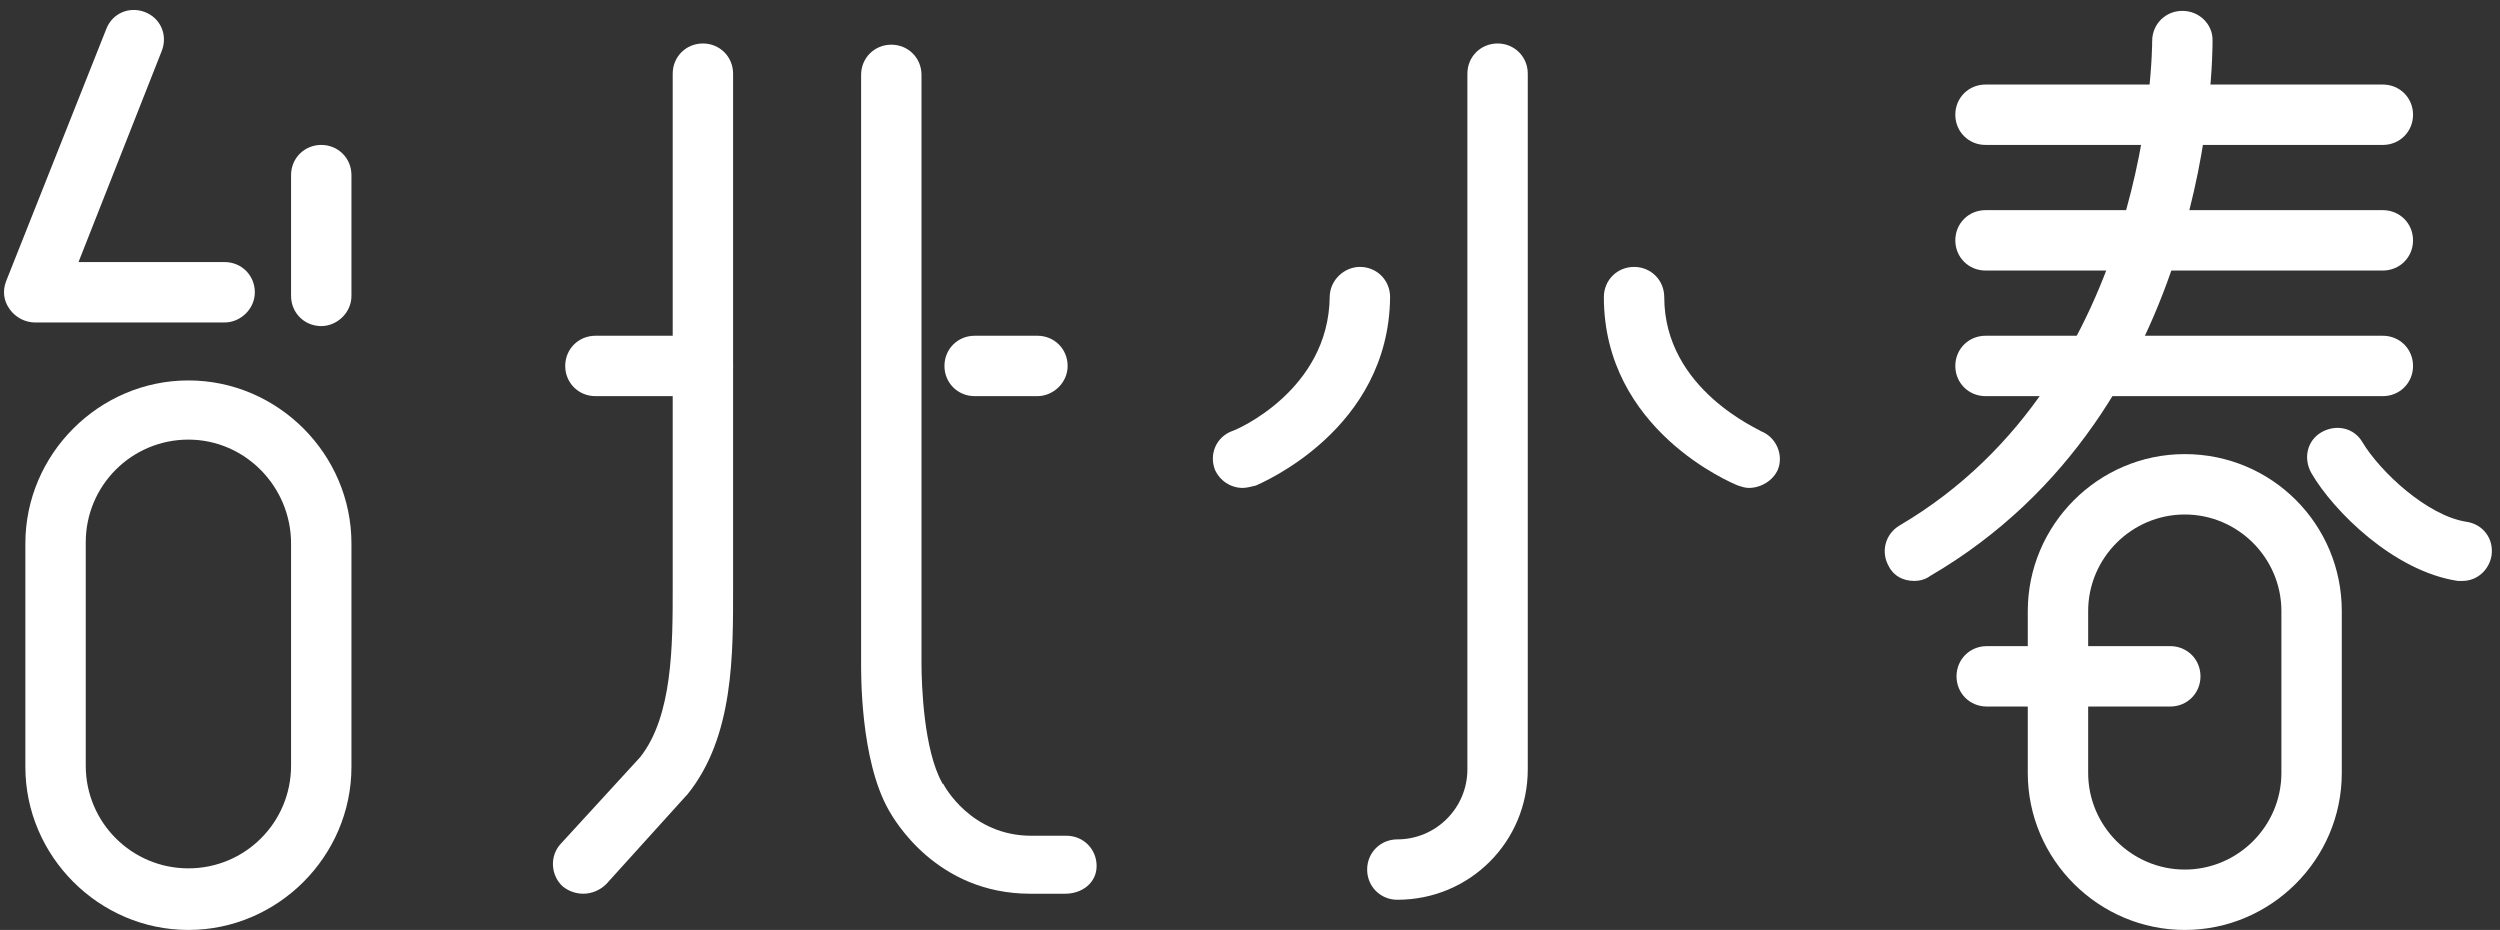 <svg xmlns="http://www.w3.org/2000/svg" width="207" height="77" viewBox="0 0 207 77">
    <rect x="0" y="0" width="207" height="77" fill="#333333" stroke="none"/>
    <g fill="#FFF" fill-rule="nonzero">
        <path d="M48.3 74c-.6 0-1.2-.2-1.7-.6-1-.9-1.1-2.5-.2-3.5l6.6-7.2c2.7-3.4 2.7-9.3 2.7-14V6.1c0-1.4 1.1-2.5 2.5-2.5s2.5 1.1 2.5 2.5v42.4c0 5.6.1 12.5-3.8 17.3l-.1.1-6.6 7.3c-.5.5-1.2.8-1.9.8z"/>
        <path d="M58.2 32.8h-8.9c-1.4 0-2.5-1.1-2.5-2.5s1.1-2.5 2.5-2.5h8.9c1.4 0 2.5 1.1 2.5 2.5s-1.1 2.5-2.5 2.5zM85.9 32.8h-5.2c-1.4 0-2.5-1.1-2.5-2.5s1.1-2.5 2.5-2.5h5.2c1.4 0 2.5 1.1 2.5 2.5s-1.2 2.5-2.5 2.5z"/>
        <path d="M88.2 74h-2.9c-7.8 0-11.3-6.2-11.7-6.9-2.4-4.2-2.3-11.5-2.3-12.3V6.2c0-1.4 1.1-2.5 2.5-2.5s2.5 1.1 2.5 2.5v48.7c0 1.9.2 7.2 1.7 9.9 0 0 0 .1.1.1.1.2 2.3 4.3 7.3 4.3h2.9c1.4 0 2.5 1.1 2.5 2.5S89.6 74 88.2 74z"/>
        <g>
            <path d="M115.7 74.5c-1.4 0-2.5-1.1-2.5-2.5s1.1-2.5 2.5-2.5c3.2 0 5.8-2.6 5.8-5.8V6.1c0-1.4 1.1-2.5 2.5-2.5s2.5 1.1 2.5 2.5v57.6c0 6-4.8 10.8-10.8 10.8zM102.9 40.4c-1 0-1.9-.6-2.3-1.5-.5-1.3.1-2.7 1.4-3.2.4-.1 8-3.4 8.1-11.1 0-1.4 1.2-2.5 2.5-2.5 1.4 0 2.5 1.1 2.5 2.5-.1 11-10.7 15.4-11.1 15.6-.4.1-.8.2-1.1.2zM144.8 40.4c-.3 0-.6-.1-.9-.2-.5-.2-11.1-4.6-11.1-15.6 0-1.4 1.1-2.5 2.5-2.5s2.5 1.1 2.5 2.5c0 7.7 8 11 8 11.1 1.3.5 1.9 2 1.4 3.2-.4.9-1.4 1.5-2.4 1.5z"/>
        </g>
        <g>
            <path d="M197.3 12h-32.9c-1.4 0-2.5-1.1-2.5-2.5S163 7 164.4 7h32.9c1.4 0 2.5 1.1 2.5 2.5s-1.1 2.5-2.5 2.5zM197.3 22.4h-32.9c-1.4 0-2.5-1.1-2.5-2.5s1.1-2.5 2.5-2.5h32.9c1.4 0 2.5 1.1 2.5 2.5s-1.1 2.5-2.5 2.5zM197.3 32.8h-32.9c-1.4 0-2.5-1.1-2.5-2.5s1.1-2.5 2.5-2.5h32.9c1.4 0 2.5 1.1 2.5 2.5s-1.1 2.5-2.5 2.5z"/>
            <path d="M158.5 48.1c-.9 0-1.7-.4-2.1-1.2-.7-1.2-.3-2.7.9-3.4 20.9-12.3 20.9-39.8 20.9-40.1 0-1.4 1.1-2.5 2.5-2.5s2.5 1.1 2.5 2.4c0 1.2.1 30.7-23.4 44.4-.4.3-.9.4-1.3.4zM203.9 48.1h-.4c-5.3-.8-10.3-5.8-12.1-8.9-.7-1.2-.4-2.7.8-3.4 1.2-.7 2.7-.4 3.4.8 1.5 2.5 5.4 6.1 8.6 6.6 1.4.2 2.3 1.4 2.1 2.8-.2 1.2-1.2 2.1-2.4 2.1z"/>
            <path d="M180.9 77c-7.1 0-13-5.8-13-13V50.6c0-7.1 5.8-13 13-13s13 5.8 13 13V64c0 7.2-5.9 13-13 13zm0-34.4c-4.4 0-8 3.6-8 8V64c0 4.4 3.6 8 8 8s8-3.6 8-8V50.6c0-4.4-3.6-8-8-8z"/>
            <path d="M179.7 58.5h-15.2c-1.4 0-2.5-1.1-2.5-2.5s1.1-2.5 2.5-2.5h15.2c1.4 0 2.5 1.1 2.5 2.5s-1.1 2.5-2.5 2.5z"/>
        </g>
        <g>
            <path d="M18.6 26.7H2.9c-.8 0-1.6-.4-2.1-1.1-.5-.7-.6-1.5-.3-2.3L8.8 2.4C9.3 1.1 10.7.5 12 1c1.3.5 1.9 1.9 1.4 3.2L6.5 21.7h12.1c1.4 0 2.5 1.1 2.5 2.5s-1.2 2.5-2.5 2.5zM15.6 77C8.2 77 2.1 70.9 2.1 63.5V45c0-7.4 6.1-13.5 13.5-13.5S29.1 37.6 29.1 45v18.5C29.1 70.9 23 77 15.6 77zm0-40.6c-4.7 0-8.5 3.8-8.5 8.5v18.5c0 4.7 3.8 8.5 8.5 8.5s8.5-3.8 8.5-8.5V45c0-4.7-3.8-8.6-8.5-8.6zM26.6 27c-1.4 0-2.5-1.1-2.5-2.5v-10c0-1.4 1.1-2.5 2.5-2.5s2.5 1.1 2.5 2.5v10c0 1.4-1.2 2.5-2.5 2.5z"/>
        </g>
    </g>
</svg>
